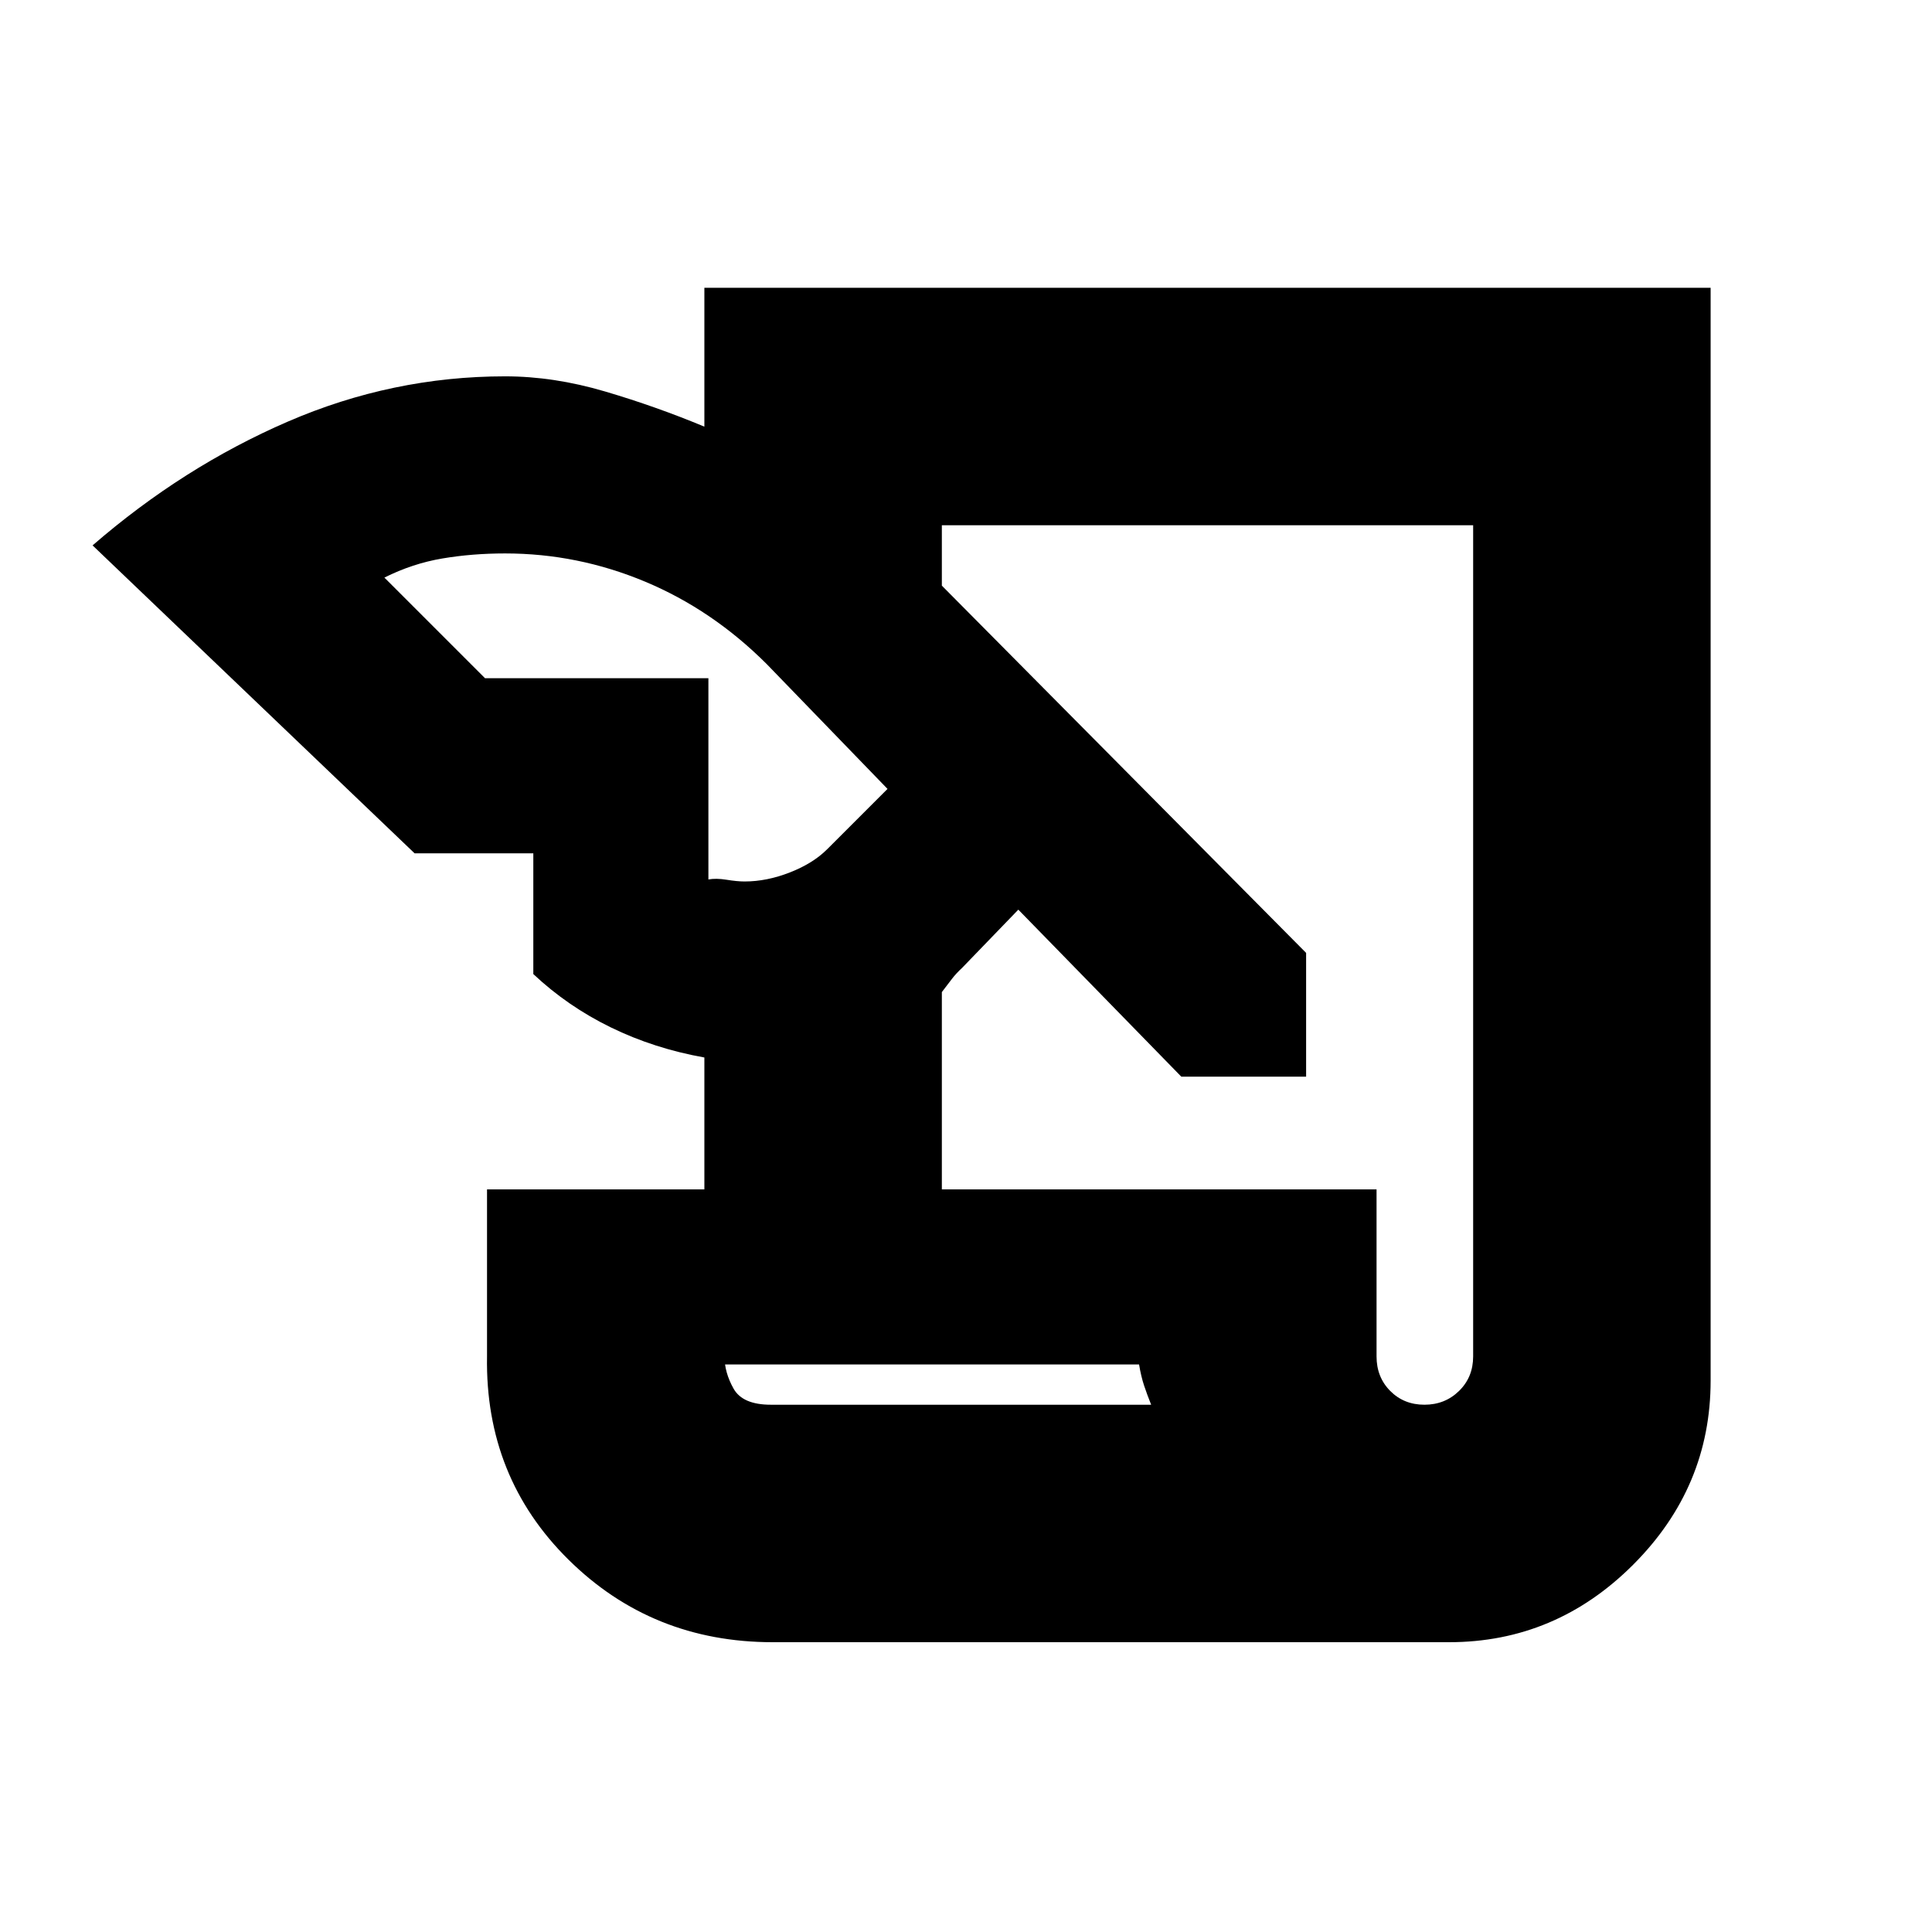 <svg xmlns="http://www.w3.org/2000/svg" height="20" viewBox="0 -960 960 960" width="20"><path d="M384-144q-60.01 0-101.51-41Q241-226 242-286v-83h108v-65.54q-25-4.46-46.5-14.96T265-476v-60h-59L46-689q45-39 97-61.5T251-773q24.15 0 49.58 7.5Q326-758 350-748v-69h500v543q0 53-38.5 91.5T720-144H384Zm84-225h216v83q0 10.3 6.79 17.15 6.79 6.85 17 6.85t17.21-6.85q7-6.85 7-17.15v-413H468v30l181 182.49V-425h-62l-81-83-28 29q-2.84 2.61-4.92 5.31Q471-471 468-467.04V-369ZM241-623h111v100q3.77-.71 9.02.14 5.25.86 8.98.86 11 0 22.5-4.5T411-538l30-30-60-62q-27-27-60.5-41T251-685q-16.36 0-31.18 2.5T191-673l50 50Zm325 341H360v-4q0 8 4.5 16t18.5 8h189q-2-5-3.5-9.5T566-282Zm-206-4v28-28Z"/></svg>
